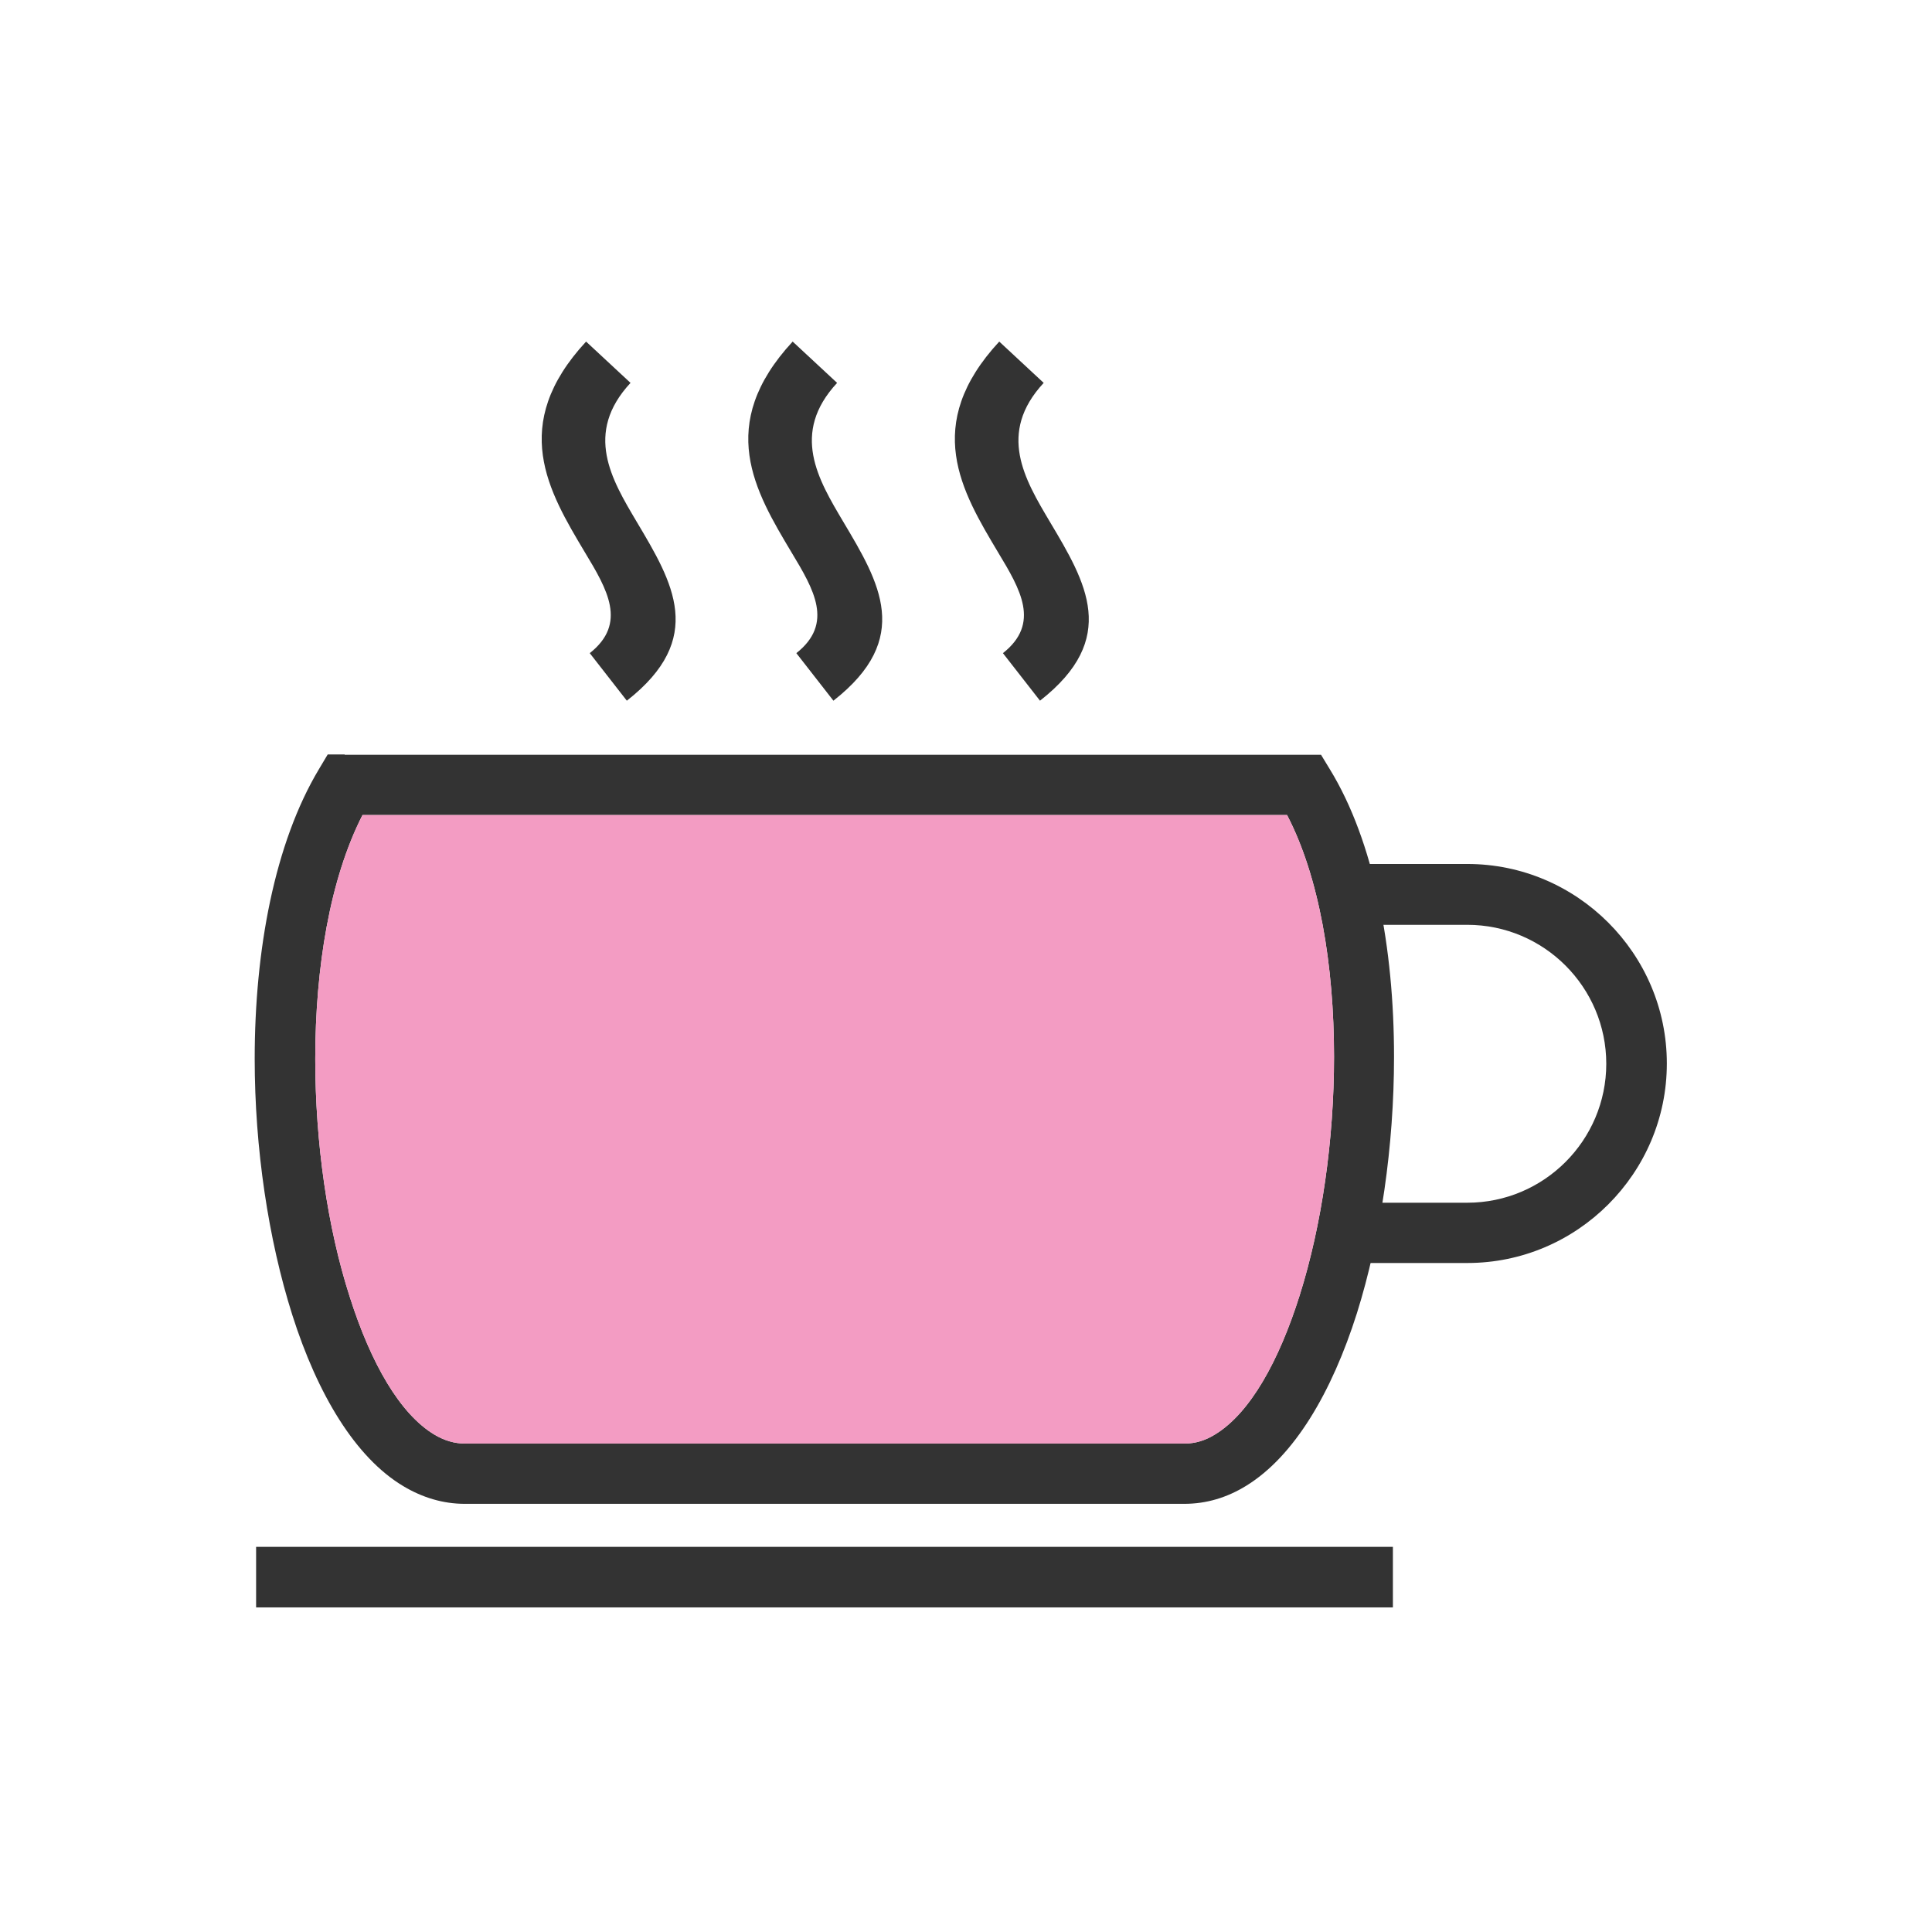 <?xml version="1.0" encoding="UTF-8"?>
<!DOCTYPE svg PUBLIC "-//W3C//DTD SVG 1.1//EN" "http://www.w3.org/Graphics/SVG/1.1/DTD/svg11.dtd">
<!-- Creator: CorelDRAW -->
<svg xmlns="http://www.w3.org/2000/svg" xml:space="preserve" width="6.827in" height="6.827in" style="shape-rendering:geometricPrecision; text-rendering:geometricPrecision; image-rendering:optimizeQuality; fill-rule:evenodd; clip-rule:evenodd"
viewBox="0 0 6.827 6.827"
 xmlns:xlink="http://www.w3.org/1999/xlink">
 <defs>
  <style type="text/css">
   <![CDATA[
    .fil0 {fill:none}
    .fil2 {fill:#F39CC3}
    .fil1 {fill:#333333;fill-rule:nonzero}
   ]]>
  </style>
 </defs>
 <g id="Layer_x0020_1">
  <g id="_294580280">
   <rect id="_294580232" class="fil0" width="6.827" height="6.827"/>
   <rect id="_294580352" class="fil0" x="0.853" y="0.853" width="5.12" height="5.12"/>
  </g>
  <path class="fil1" d="M1.218 2.667l3.391 0 0.059 0 0.031 0.051c0.157,0.256 0.227,0.632 0.227,1.016 0,0.315 -0.047,0.638 -0.131,0.906 -0.089,0.281 -0.222,0.506 -0.391,0.61 -0.068,0.042 -0.141,0.064 -0.219,0.064l-2.543 0c-0.076,0 -0.149,-0.022 -0.216,-0.062 -0.17,-0.101 -0.304,-0.325 -0.393,-0.605 -0.085,-0.268 -0.133,-0.59 -0.133,-0.906 0,-0.383 0.07,-0.761 0.227,-1.023l0.031 -0.052 0.06 0zm3.329 0.213l-3.266 0c-0.115,0.225 -0.167,0.539 -0.167,0.862 0,0.296 0.043,0.596 0.122,0.841 0.074,0.233 0.177,0.414 0.3,0.487 0.034,0.02 0.069,0.031 0.107,0.031l2.543 0c0.038,0 0.074,-0.011 0.109,-0.033 0.122,-0.075 0.224,-0.257 0.298,-0.492 0.078,-0.248 0.121,-0.548 0.121,-0.842 0,-0.323 -0.052,-0.635 -0.166,-0.854z"/>
  <path class="fil1" d="M4.757 3.053l0.428 0c0.194,0 0.37,0.079 0.498,0.207 0.128,0.128 0.207,0.304 0.207,0.498l0 3.93701e-006c0,0.194 -0.079,0.37 -0.207,0.498 -0.128,0.128 -0.304,0.207 -0.498,0.207l-0.434 0 0 -0.213 0.434 0c0.135,0 0.258,-0.055 0.347,-0.144 0.089,-0.089 0.144,-0.212 0.144,-0.347l0 -3.93701e-006c0,-0.135 -0.055,-0.258 -0.144,-0.347 -0.089,-0.089 -0.212,-0.144 -0.347,-0.144l-0.428 0 0 -0.213z"/>
  <polygon class="fil1" points="0.905,5.466 4.922,5.466 4.922,5.68 0.905,5.68 "/>
  <path class="fil1" d="M2.228 1.353c-0.165,0.178 -0.067,0.341 0.022,0.491 0.128,0.215 0.246,0.412 -0.035,0.632l-0.131 -0.168c0.133,-0.105 0.062,-0.225 -0.017,-0.356 -0.129,-0.216 -0.269,-0.45 0.004,-0.745l0.156 0.145z"/>
  <path class="fil1" d="M2.958 1.353c-0.165,0.178 -0.067,0.341 0.022,0.491 0.128,0.215 0.246,0.412 -0.035,0.632l-0.131 -0.168c0.133,-0.105 0.062,-0.225 -0.017,-0.356 -0.129,-0.216 -0.269,-0.45 0.004,-0.745l0.156 0.145z"/>
  <path class="fil1" d="M3.688 1.353c-0.165,0.178 -0.067,0.341 0.022,0.491 0.128,0.215 0.246,0.412 -0.035,0.632l-0.131 -0.168c0.133,-0.105 0.062,-0.225 -0.017,-0.356 -0.129,-0.216 -0.269,-0.45 0.004,-0.745l0.156 0.145z"/>
  <path class="fil2" d="M4.547 2.88l-3.266 0c-0.115,0.225 -0.167,0.539 -0.167,0.862 0,0.296 0.043,0.596 0.122,0.841 0.074,0.233 0.177,0.414 0.3,0.487 0.034,0.02 0.069,0.031 0.107,0.031l2.543 0c0.038,0 0.074,-0.011 0.109,-0.033 0.122,-0.075 0.224,-0.257 0.298,-0.492 0.078,-0.248 0.121,-0.548 0.121,-0.842 0,-0.323 -0.052,-0.635 -0.166,-0.854z"/>
 </g>
</svg>
